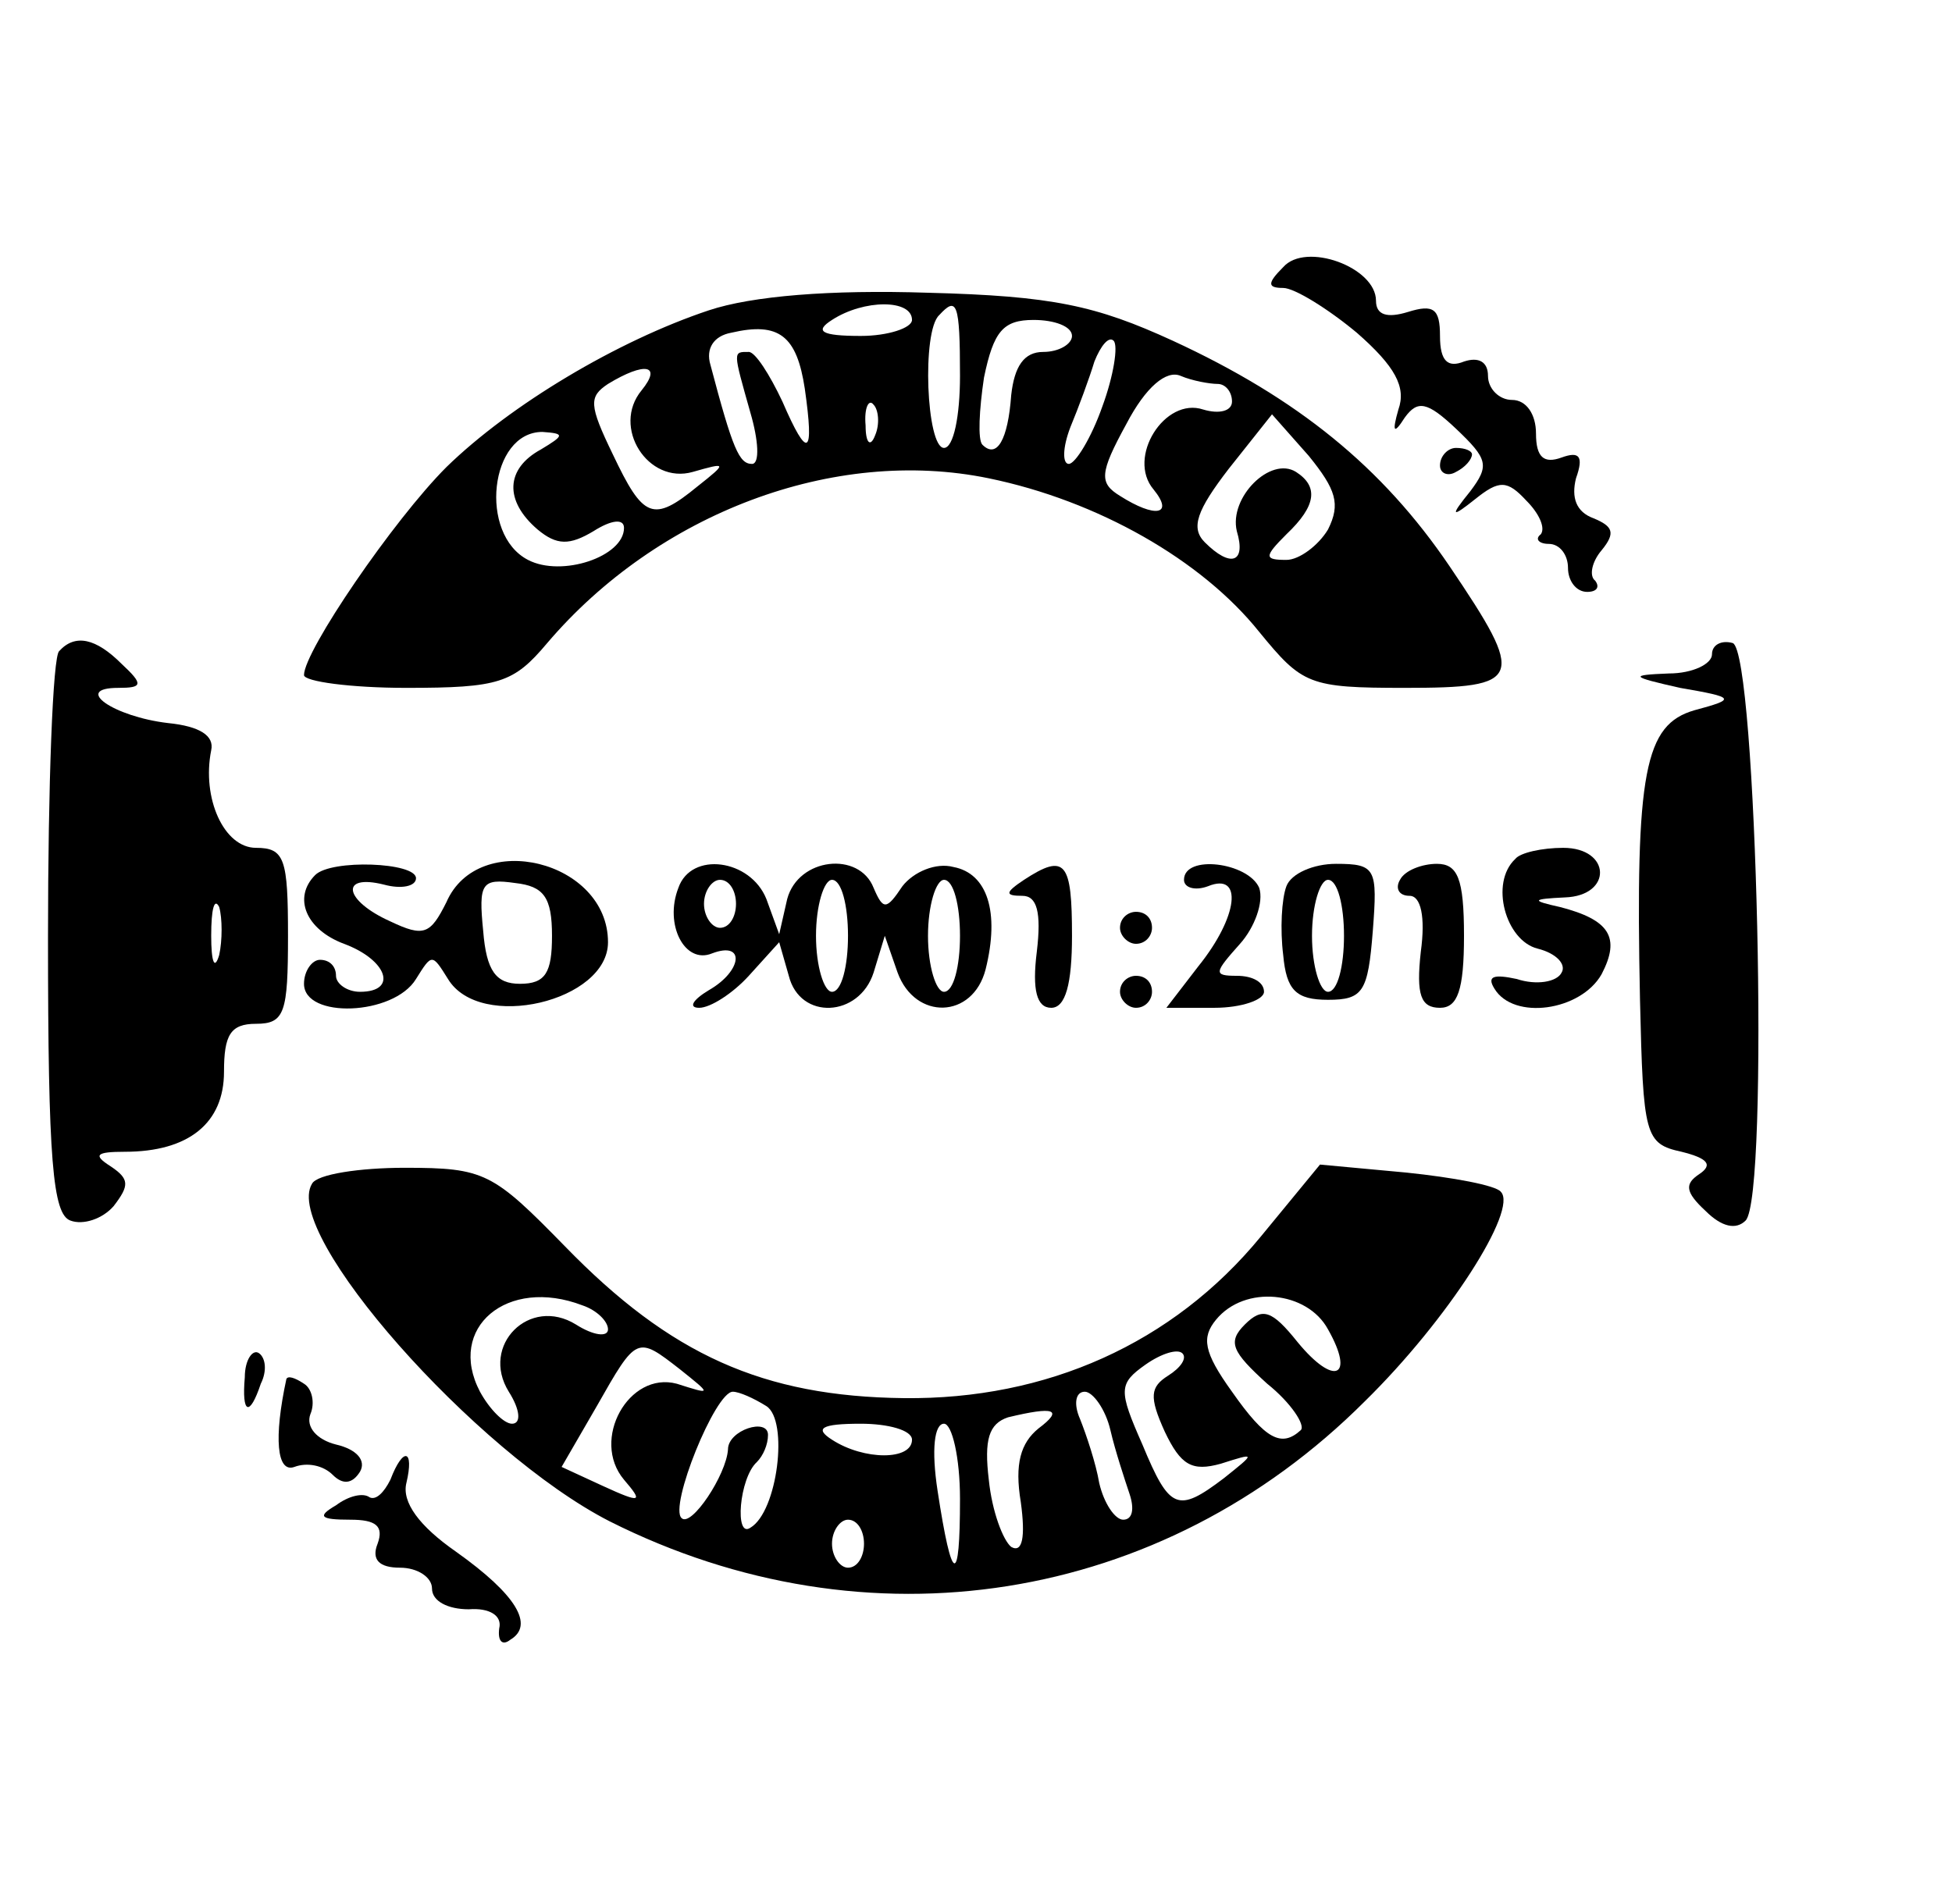 <?xml version="1.0" standalone="no"?>
<!DOCTYPE svg PUBLIC "-//W3C//DTD SVG 20010904//EN"
 "http://www.w3.org/TR/2001/REC-SVG-20010904/DTD/svg10.dtd">
<svg version="1.0" xmlns="http://www.w3.org/2000/svg"
 width="122pt" height="119pt" viewBox="0 0 122 119"
 preserveAspectRatio="xMidYMid meet">

<g transform="translate(0,119) scale(0.1,-0.1)"
fill="#000000" stroke="none">
<path d="M802 1023 c-10 -10 -10 -13 0 -13 7 0 28 -13 46 -28 24 -21 31 -34
26 -48 -4 -14 -3 -16 4 -5 8 11 14 10 32 -7 20 -19 21 -23 9 -39 -13 -16 -12
-17 3 -5 15 12 20 12 32 -1 8 -8 12 -17 9 -21 -4 -3 -1 -6 5 -6 7 0 12 -7 12
-15 0 -8 5 -15 12 -15 6 0 8 3 5 7 -4 3 -2 12 4 19 9 11 7 15 -5 20 -11 4 -14
13 -11 25 5 14 2 17 -9 13 -11 -4 -16 0 -16 15 0 12 -6 21 -15 21 -8 0 -15 7
-15 15 0 9 -6 12 -15 9 -10 -4 -15 0 -15 16 0 17 -4 20 -20 15 -13 -4 -20 -2
-20 7 0 21 -44 37 -58 21z"/>
<path d="M443 996 c-57 -19 -124 -59 -164 -98 -33 -33 -89 -115 -89 -130 0 -4
29 -8 64 -8 58 0 67 3 88 28 69 81 179 123 276 103 68 -14 133 -51 169 -96 27
-33 31 -35 91 -35 74 0 76 5 28 76 -42 62 -95 105 -173 141 -48 22 -75 28
-153 30 -61 2 -110 -2 -137 -11z m127 -6 c0 -5 -15 -10 -32 -10 -25 0 -29 3
-18 10 20 13 50 13 50 0z m30 -35 c0 -25 -4 -45 -10 -45 -11 0 -14 73 -3 83
11 12 13 8 13 -38z m-97 -8 c6 -42 2 -45 -14 -8 -8 17 -17 31 -21 31 -10 0
-10 1 1 -38 5 -17 6 -32 1 -32 -8 0 -12 9 -26 62 -3 10 2 18 13 20 30 7 41 -2
46 -35z m167 33 c0 -5 -8 -10 -18 -10 -12 0 -18 -9 -20 -27 -2 -28 -9 -40 -18
-31 -3 3 -2 22 1 42 6 29 12 36 31 36 13 0 24 -4 24 -10z m19 -44 c-7 -20 -17
-36 -21 -36 -4 0 -4 10 1 23 5 12 12 31 15 41 4 10 9 16 12 13 3 -3 0 -22 -7
-41z m-288 10 c-19 -23 4 -59 32 -51 21 6 22 6 3 -9 -28 -23 -34 -20 -53 20
-15 31 -15 36 -3 44 23 14 34 12 21 -4z m360 4 c5 0 9 -5 9 -11 0 -6 -8 -8
-18 -5 -24 8 -48 -30 -31 -50 13 -16 1 -18 -21 -4 -13 8 -13 14 4 45 12 23 25
34 34 30 7 -3 18 -5 23 -5z m-214 -32 c-3 -8 -6 -5 -6 6 -1 11 2 17 5 13 3 -3
4 -12 1 -19z m283 -59 c-6 -10 -18 -19 -26 -19 -14 0 -14 2 0 16 19 18 20 30
6 39 -16 10 -42 -16 -37 -37 6 -20 -4 -23 -20 -7 -9 9 -5 20 15 46 l27 34 23
-26 c17 -21 20 -30 12 -46z m-492 50 c-22 -12 -23 -32 -2 -50 12 -10 20 -10
35 -1 11 7 19 8 19 2 0 -18 -39 -31 -60 -20 -31 16 -24 80 9 80 14 -1 14 -2
-1 -11z"/>
<path d="M900 899 c0 -5 5 -7 10 -4 6 3 10 8 10 11 0 2 -4 4 -10 4 -5 0 -10
-5 -10 -11z"/>
<path d="M37 783 c-4 -3 -7 -84 -7 -179 0 -140 3 -173 14 -177 8 -3 20 1 27 9
10 13 10 17 -2 25 -11 7 -9 9 9 9 40 0 62 18 62 50 0 23 4 30 20 30 18 0 20 7
20 55 0 48 -2 55 -20 55 -20 0 -34 31 -28 61 2 9 -7 15 -27 17 -34 4 -60 22
-31 22 15 0 16 2 2 15 -16 16 -29 19 -39 8z m100 -190 c-3 -10 -5 -4 -5 12 0
17 2 24 5 18 2 -7 2 -21 0 -30z"/>
<path d="M1070 781 c0 -6 -12 -12 -27 -12 -25 -1 -24 -2 7 -9 35 -6 35 -7 9
-14 -31 -9 -37 -38 -34 -181 2 -85 3 -90 26 -95 16 -4 20 -8 11 -14 -9 -6 -9
-11 4 -23 10 -10 19 -12 25 -6 15 15 7 355 -8 361 -7 2 -13 -1 -13 -7z"/>
<path d="M947 653 c-16 -15 -6 -51 14 -56 12 -3 18 -10 15 -15 -3 -6 -16 -8
-28 -4 -14 3 -19 2 -14 -6 12 -20 54 -14 67 9 12 23 5 34 -26 42 -18 4 -18 5
3 6 30 1 29 31 -1 31 -13 0 -27 -3 -30 -7z"/>
<path d="M197 643 c-14 -14 -6 -34 18 -43 27 -10 34 -30 10 -30 -8 0 -15 5
-15 10 0 6 -4 10 -10 10 -5 0 -10 -7 -10 -15 0 -22 56 -20 70 3 10 16 10 16
20 0 20 -33 100 -14 100 23 0 51 -81 71 -101 25 -10 -20 -14 -22 -35 -12 -29
13 -32 30 -4 23 11 -3 20 -1 20 4 0 10 -53 12 -63 2z m148 -38 c0 -23 -4 -30
-20 -30 -15 0 -21 8 -23 33 -3 30 -1 33 20 30 18 -2 23 -9 23 -33z"/>
<path d="M424 635 c-9 -23 4 -48 21 -41 21 8 19 -11 -2 -23 -10 -6 -13 -11 -6
-11 7 0 21 9 31 20 l19 21 6 -21 c7 -28 44 -26 53 2 l7 23 8 -23 c11 -30 47
-29 55 2 9 36 1 60 -20 64 -11 3 -25 -3 -32 -12 -10 -15 -12 -15 -18 -1 -9 23
-47 19 -54 -7 l-5 -22 -8 22 c-10 25 -47 30 -55 7z m36 -10 c0 -8 -4 -15 -10
-15 -5 0 -10 7 -10 15 0 8 5 15 10 15 6 0 10 -7 10 -15z m70 -20 c0 -19 -4
-35 -10 -35 -5 0 -10 16 -10 35 0 19 5 35 10 35 6 0 10 -16 10 -35z m70 0 c0
-19 -4 -35 -10 -35 -5 0 -10 16 -10 35 0 19 5 35 10 35 6 0 10 -16 10 -35z"/>
<path d="M640 640 c-12 -8 -12 -10 -1 -10 9 0 12 -10 9 -35 -3 -24 0 -35 9
-35 9 0 13 15 13 45 0 46 -4 52 -30 35z"/>
<path d="M740 640 c0 -5 7 -7 15 -4 22 9 19 -19 -6 -50 l-20 -26 30 0 c17 0
31 5 31 10 0 6 -7 10 -17 10 -15 0 -14 2 2 20 9 10 15 26 12 35 -7 16 -47 21
-47 5z"/>
<path d="M804 636 c-3 -8 -4 -27 -2 -43 2 -22 8 -28 28 -28 22 0 25 5 28 43 3
39 2 42 -23 42 -14 0 -28 -6 -31 -14z m36 -31 c0 -19 -4 -35 -10 -35 -5 0 -10
16 -10 35 0 19 5 35 10 35 6 0 10 -16 10 -35z"/>
<path d="M875 640 c-3 -5 -1 -10 6 -10 7 0 10 -13 7 -35 -3 -27 0 -35 12 -35
11 0 15 11 15 45 0 36 -4 45 -17 45 -9 0 -20 -4 -23 -10z"/>
<path d="M700 610 c0 -5 5 -10 10 -10 6 0 10 5 10 10 0 6 -4 10 -10 10 -5 0
-10 -4 -10 -10z"/>
<path d="M700 570 c0 -5 5 -10 10 -10 6 0 10 5 10 10 0 6 -4 10 -10 10 -5 0
-10 -4 -10 -10z"/>
<path d="M195 450 c-19 -31 102 -168 186 -211 161 -81 345 -52 472 75 52 51
96 120 85 131 -3 4 -30 9 -59 12 l-54 5 -37 -45 c-55 -67 -134 -102 -223 -101
-88 1 -146 27 -212 95 -45 46 -50 49 -100 49 -28 0 -55 -4 -58 -10z m169 -76
c9 -3 16 -10 16 -15 0 -5 -9 -4 -20 3 -29 18 -60 -13 -42 -42 7 -11 8 -20 2
-20 -5 0 -14 9 -20 20 -21 40 17 72 64 54z m466 -15 c17 -30 4 -36 -19 -8 -16
20 -22 22 -33 11 -11 -11 -8 -17 14 -37 15 -12 24 -26 21 -29 -12 -11 -22 -6
-43 24 -18 25 -19 34 -10 45 18 22 57 18 70 -6z m-405 -25 c20 -16 20 -16 -2
-9 -30 8 -54 -35 -33 -60 12 -14 11 -15 -13 -4 l-26 12 22 38 c25 44 25 44 52
23z m305 -4 c-11 -7 -12 -13 -2 -35 10 -21 17 -25 35 -20 22 7 22 7 2 -9 -29
-22 -34 -20 -51 21 -15 34 -15 38 2 50 10 7 20 10 23 7 3 -3 -1 -9 -9 -14z
m-251 -19 c14 -9 7 -66 -10 -76 -10 -7 -7 31 4 41 4 4 7 11 7 17 0 11 -25 3
-25 -9 -1 -16 -23 -49 -29 -43 -8 7 21 79 32 79 4 0 13 -4 21 -9z m215 -15 c3
-13 9 -31 12 -40 3 -9 2 -16 -4 -16 -5 0 -12 10 -15 23 -2 12 -8 30 -12 40 -4
9 -3 17 3 17 5 0 13 -11 16 -24z m-45 1 c-11 -9 -15 -22 -11 -46 3 -22 1 -32
-6 -28 -5 4 -12 22 -14 42 -3 25 0 35 12 39 29 7 35 5 19 -7z m-79 -7 c0 -13
-30 -13 -50 0 -11 7 -7 10 18 10 17 0 32 -4 32 -10z m30 -37 c0 -55 -5 -54
-14 5 -4 26 -2 42 4 42 5 0 10 -21 10 -47z m-60 -28 c0 -8 -4 -15 -10 -15 -5
0 -10 7 -10 15 0 8 5 15 10 15 6 0 10 -7 10 -15z"/>
<path d="M153 329 c-2 -23 3 -25 10 -4 4 8 3 16 -1 19 -4 3 -9 -4 -9 -15z"/>
<path d="M179 328 c-8 -37 -6 -59 5 -55 8 3 18 1 24 -5 6 -6 12 -6 17 2 4 7
-2 14 -15 17 -12 3 -19 11 -16 19 3 7 1 16 -4 19 -6 4 -10 5 -11 3z"/>
<path d="M244 265 c-4 -8 -9 -13 -13 -11 -4 3 -13 1 -21 -5 -12 -7 -10 -9 9
-9 16 0 21 -4 17 -15 -4 -10 1 -15 14 -15 11 0 20 -6 20 -13 0 -8 10 -13 23
-13 13 1 21 -4 19 -12 -1 -8 2 -11 7 -7 15 9 4 28 -34 55 -23 16 -34 31 -31
43 5 21 -2 23 -10 2z"/>
</g>
</svg>
